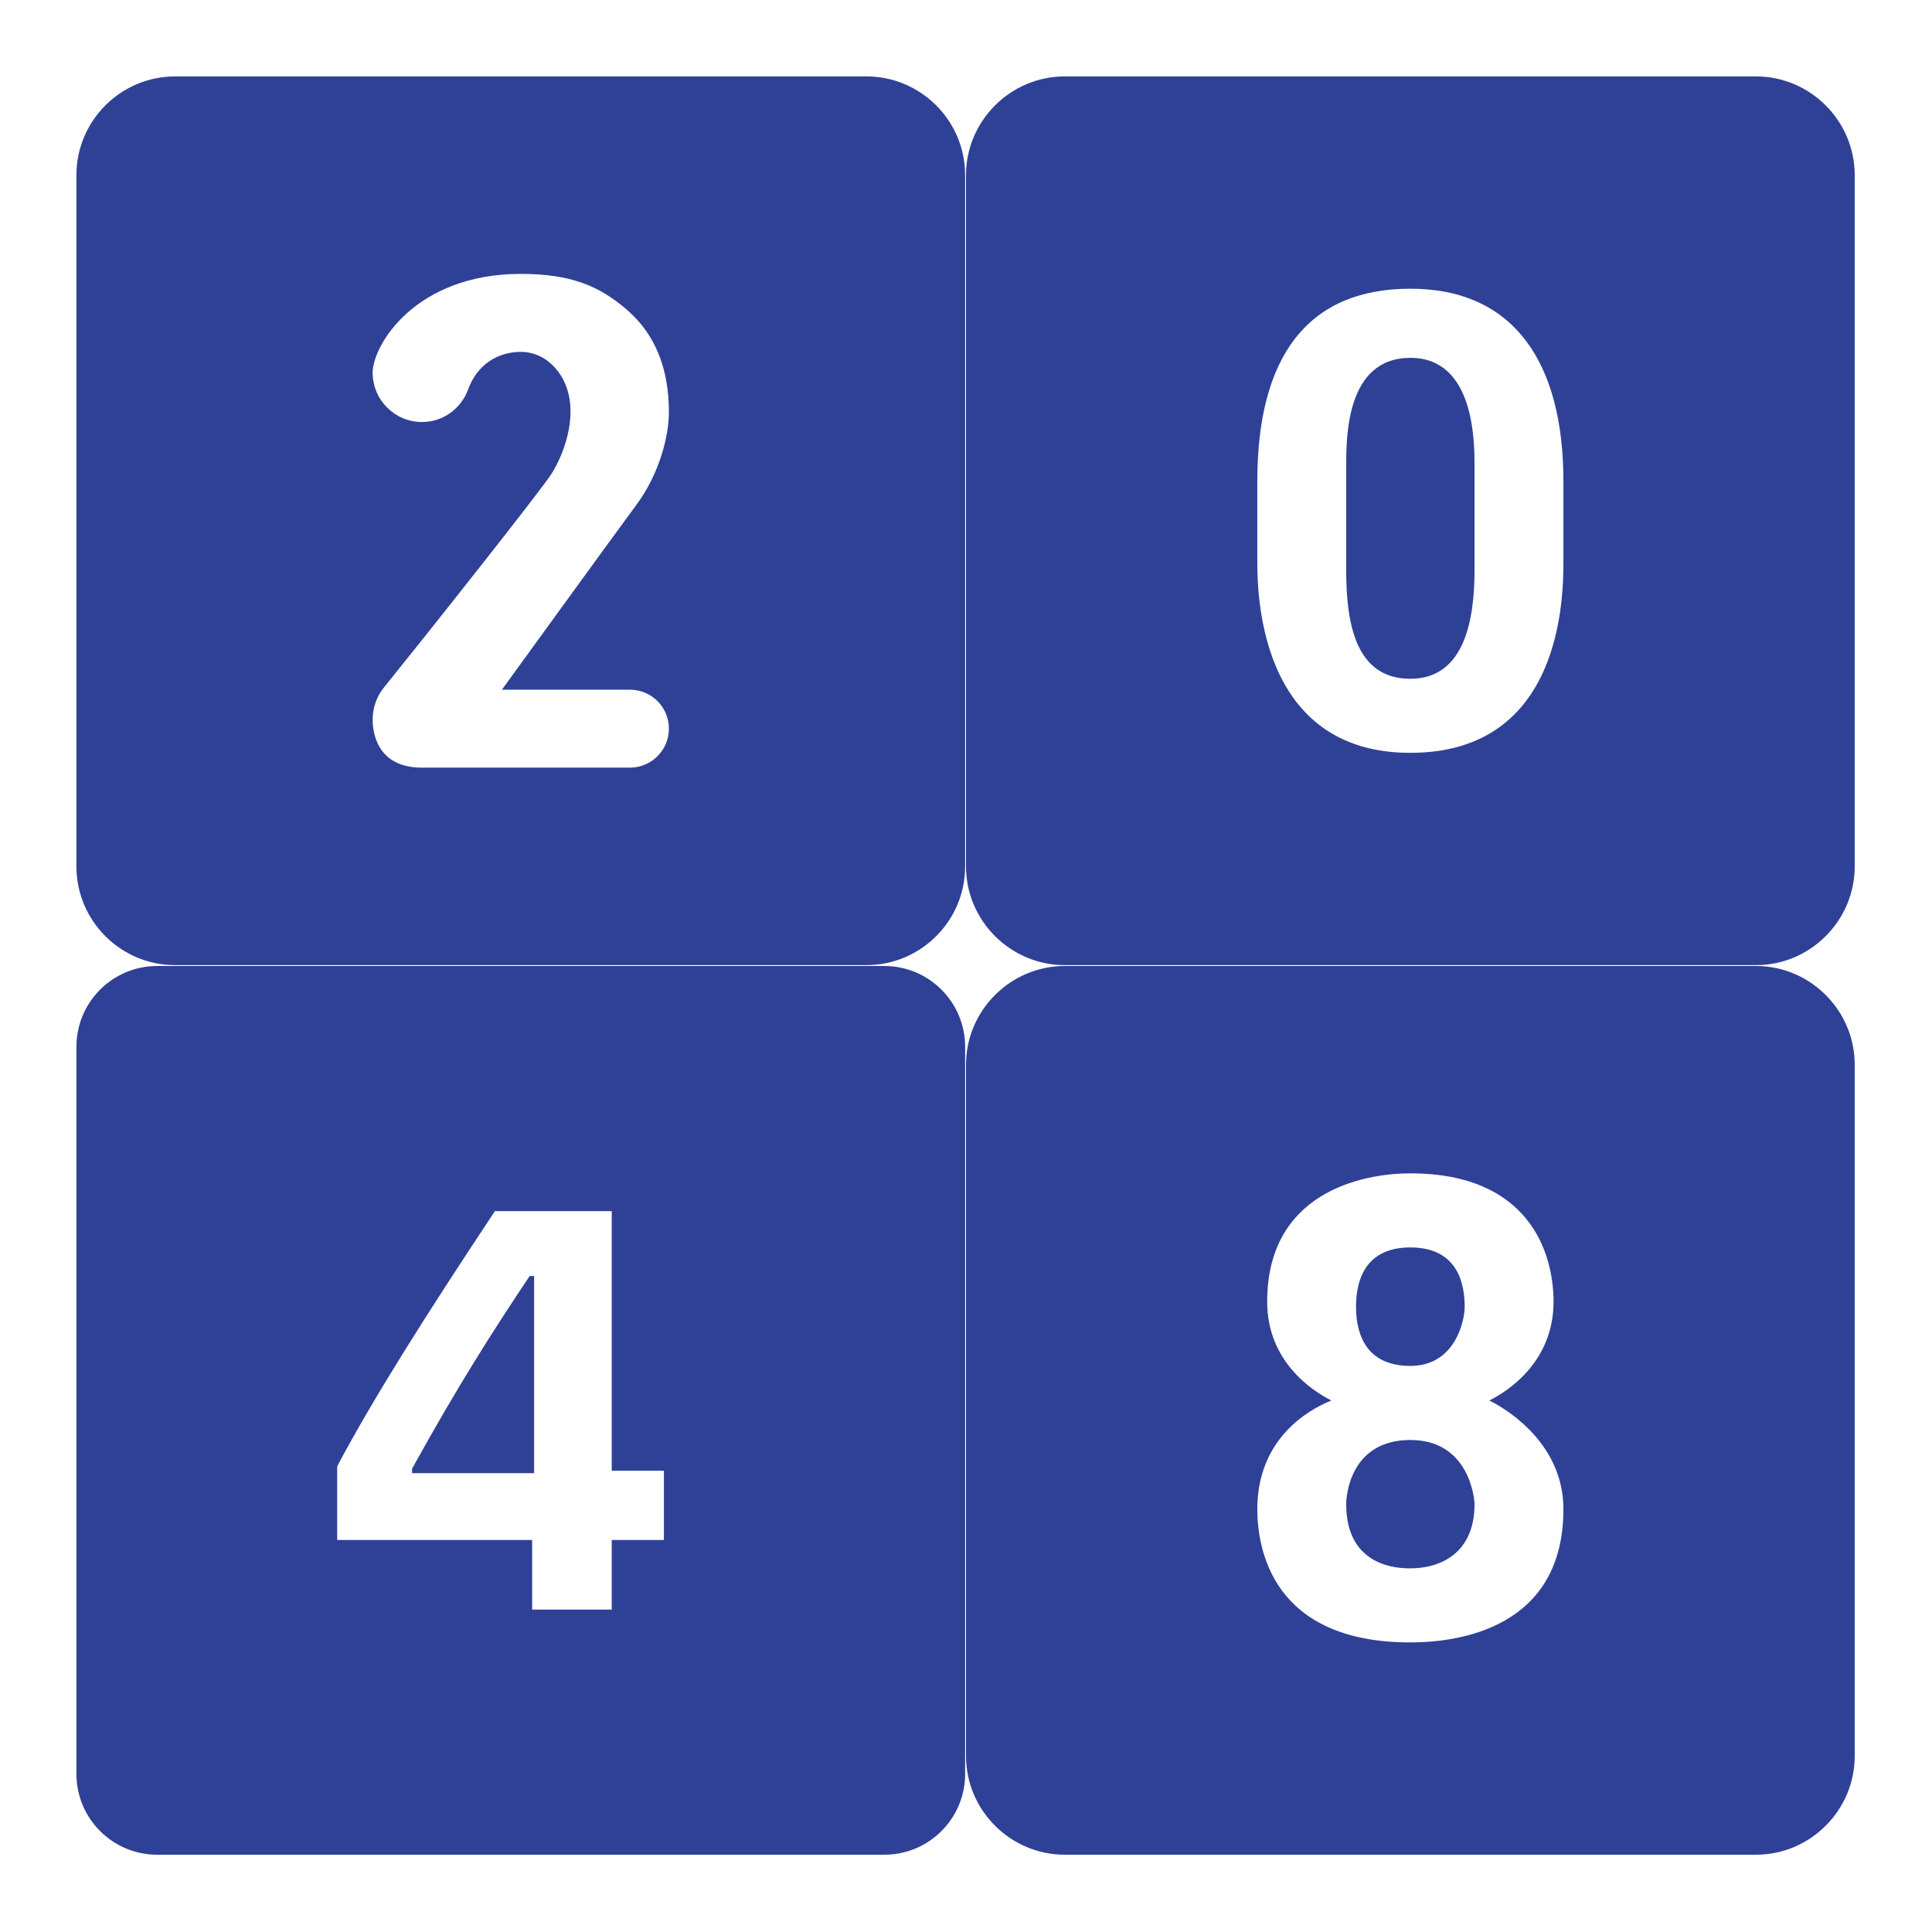 <?xml version="1.0" encoding="UTF-8"?>
<svg xmlns="http://www.w3.org/2000/svg" xmlns:xlink="http://www.w3.org/1999/xlink" width="375pt" height="375pt" viewBox="0 0 375 375" version="1.2">
<defs>
<clipPath id="clip1">
  <path d="M 14.832 14.832 L 187.332 14.832 L 187.332 187.332 L 14.832 187.332 Z M 14.832 14.832 "/>
</clipPath>
<clipPath id="clip2">
  <path d="M 187.5 14.832 L 360 14.832 L 360 187.332 L 187.5 187.332 Z M 187.5 14.832 "/>
</clipPath>
<clipPath id="clip3">
  <path d="M 187.5 187.5 L 360 187.5 L 360 360 L 187.5 360 Z M 187.5 187.5 "/>
</clipPath>
<clipPath id="clip4">
  <path d="M 14.832 187.5 L 187.332 187.5 L 187.332 360 L 14.832 360 Z M 14.832 187.5 "/>
</clipPath>
</defs>
<g id="surface1">
<g clip-path="url(#clip1)" clip-rule="nonzero">
<path style=" stroke:none;fill-rule:nonzero;fill:rgb(18.43%,25.49%,58.82%);fill-opacity:1;" d="M 168.164 14.832 L 34 14.832 C 23.43 14.832 14.832 23.43 14.832 34 L 14.832 168.164 C 14.832 178.734 23.43 187.332 34 187.332 L 168.164 187.332 C 178.734 187.332 187.332 178.734 187.332 168.164 L 187.332 34 C 187.332 23.43 178.734 14.832 168.164 14.832 Z M 122.27 133.867 C 126.449 133.867 129.832 137.25 129.832 141.43 C 129.832 145.605 126.449 149 122.27 149 C 122.27 149 91.5 149 81.914 149 C 73.051 149 72.332 141.992 72.332 139.664 C 72.332 137.414 73.09 135.207 74.527 133.434 C 81.973 124.227 105.559 94.535 107.254 91.652 C 109.277 88.223 110.77 83.859 110.734 79.723 C 110.723 78.695 110.617 77.68 110.406 76.703 C 109.457 72.293 105.969 68.297 101.082 68.297 C 96.855 68.297 92.648 70.559 90.828 75.688 C 89.457 79.309 86.016 81.914 81.914 81.914 C 76.625 81.914 72.332 77.621 72.332 72.332 C 72.332 67.043 80.574 53.164 101.082 53.164 C 110.82 53.164 116.359 55.504 121.742 60.18 C 127.129 64.855 129.832 71.449 129.832 79.98 C 129.832 84.656 128 91.977 123.461 98.074 C 120.219 102.422 97.422 133.867 97.422 133.867 Z M 122.27 133.867 "/>
</g>
<path style=" stroke:none;fill-rule:nonzero;fill:rgb(18.43%,25.49%,58.82%);fill-opacity:1;" d="M 273.75 69.457 C 261.293 69.457 261.293 84.789 261.293 90.539 L 261.293 110.664 C 261.293 121.207 263.207 131.75 273.75 131.75 C 284.293 131.75 286.207 120.25 286.207 110.664 L 286.207 90.539 C 286.207 85.75 286.207 69.457 273.75 69.457 Z M 273.75 69.457 "/>
<g clip-path="url(#clip2)" clip-rule="nonzero">
<path style=" stroke:none;fill-rule:nonzero;fill:rgb(18.43%,25.49%,58.82%);fill-opacity:1;" d="M 340.832 14.832 L 206.668 14.832 C 196.125 14.832 187.5 23.457 187.5 34 L 187.5 168.164 C 187.5 178.707 196.125 187.332 206.668 187.332 L 340.832 187.332 C 351.375 187.332 360 178.707 360 168.164 L 360 34 C 360 23.457 351.375 14.832 340.832 14.832 Z M 303.457 108.75 C 303.457 115.457 303.457 146.125 273.75 146.125 C 244.043 146.125 244.043 114.5 244.043 108.75 L 244.043 93.414 C 244.043 69.457 253.625 56.039 273.75 56.039 C 293.875 56.039 303.457 70.414 303.457 93.414 Z M 303.457 108.75 "/>
</g>
<path style=" stroke:none;fill-rule:nonzero;fill:rgb(18.43%,25.49%,58.82%);fill-opacity:1;" d="M 273.75 265.125 C 282.375 265.125 284.293 256.5 284.293 253.625 C 284.293 249.793 283.332 242.125 273.75 242.125 C 264.168 242.125 263.207 249.793 263.207 253.625 C 263.207 257.457 264.168 265.125 273.75 265.125 Z M 273.75 265.125 "/>
<path style=" stroke:none;fill-rule:nonzero;fill:rgb(18.43%,25.49%,58.82%);fill-opacity:1;" d="M 273.75 279.5 C 262.25 279.5 261.293 290.043 261.293 291.957 C 261.293 304.418 271.832 304.418 273.75 304.418 C 279.5 304.418 286.207 301.543 286.207 291.957 C 286.207 291 285.25 279.5 273.75 279.5 Z M 273.75 279.5 "/>
<g clip-path="url(#clip3)" clip-rule="nonzero">
<path style=" stroke:none;fill-rule:nonzero;fill:rgb(18.43%,25.49%,58.82%);fill-opacity:1;" d="M 340.832 187.5 L 206.668 187.5 C 196.125 187.5 187.5 196.125 187.5 206.668 L 187.5 340.832 C 187.5 351.375 196.125 360 206.668 360 L 340.832 360 C 351.375 360 360 351.375 360 340.832 L 360 206.668 C 360 196.125 351.375 187.5 340.832 187.5 Z M 273.75 318.793 C 246.918 318.793 244.043 300.582 244.043 292.918 C 244.043 279.5 253.625 273.75 258.418 271.832 C 254.582 269.918 245.957 264.168 245.957 252.668 C 245.957 231.582 264.168 227.75 273.75 227.75 C 296.75 227.75 301.543 243.082 301.543 252.668 C 301.543 264.168 292.918 269.918 289.082 271.832 C 292.918 273.75 303.457 280.457 303.457 292.918 C 303.457 315.918 283.332 318.793 273.75 318.793 Z M 273.75 318.793 "/>
</g>
<g clip-path="url(#clip4)" clip-rule="nonzero">
<path style=" stroke:none;fill-rule:nonzero;fill:rgb(18.43%,25.49%,58.82%);fill-opacity:1;" d="M 30.516 187.5 C 21.852 187.5 14.832 194.52 14.832 203.184 L 14.832 344.316 C 14.832 352.98 21.852 360 30.516 360 L 171.648 360 C 180.316 360 187.332 352.98 187.332 344.316 L 187.332 203.184 C 187.332 194.52 180.316 187.5 171.648 187.5 Z M 96.059 235.082 L 118.738 235.082 L 118.738 285.465 L 128.863 285.465 L 128.863 298.91 L 118.738 298.91 L 118.738 312.418 L 103.289 312.418 L 103.289 298.91 L 65.445 298.91 L 65.445 284.609 C 72.418 271.473 82.504 255.5 96.059 235.082 Z M 102.812 247.668 C 95.738 258.23 88.824 269.055 79.98 285.082 L 79.98 285.941 L 103.672 285.941 L 103.672 247.668 Z M 102.812 247.668 "/>
</g>
</g>
</svg>
